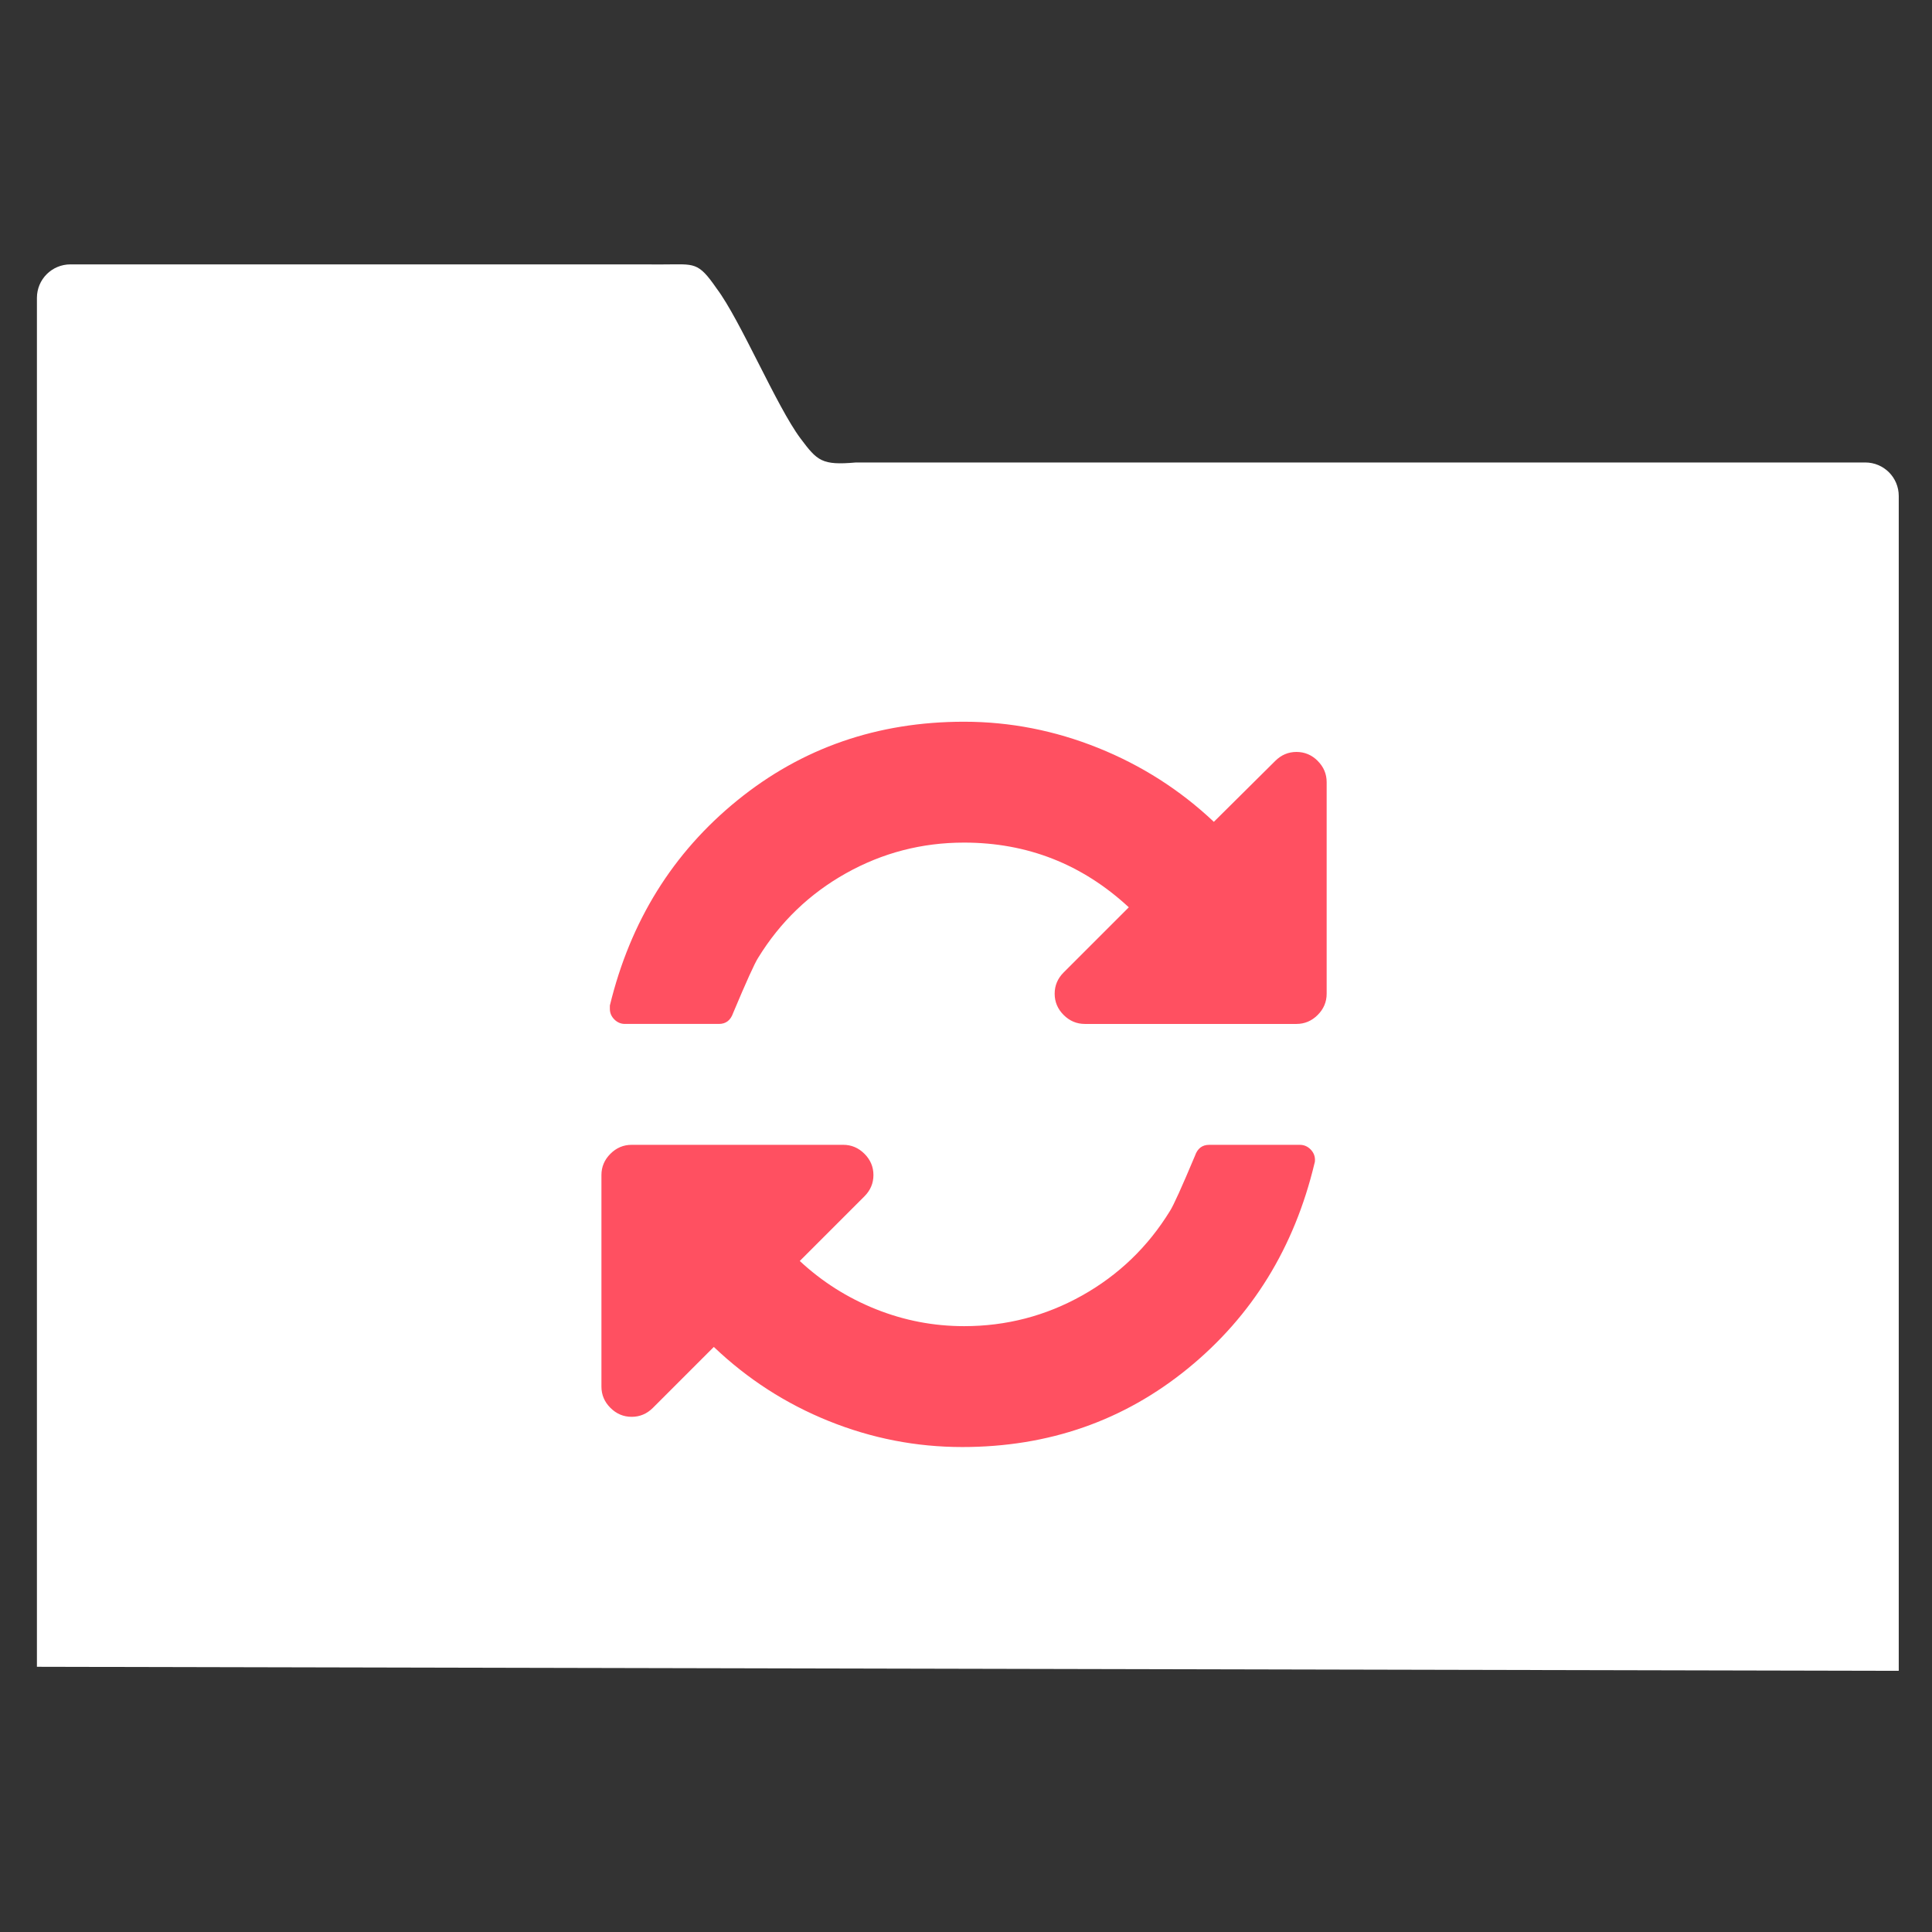 <svg xmlns="http://www.w3.org/2000/svg" viewBox="0 0 22 22"><rect x="0" y="0" width="22" height="22" fill="#333333" stroke="none"/><g transform="translate(-327-533.36)"><path d="m43.887-36.699c-1.108 0-2 .892-2 2v81.61l111 .24v-70.04c0-1.108-.892-2-2-2h-60.17c-2.039.18-2.301-.09-3.308-1.435-1.429-1.912-3.586-7.06-4.992-8.929-1.129-1.633-1.312-1.443-3.184-1.443z" color="#000" transform="matrix(.191 0 0 .191 319.42 543.38)" fill="#ffffff"/><g transform="matrix(.066 0 0 .066 333.82 541.55)" fill="#ff5061"><path d="m124.02 7.191c-1.031-1.031-2.254-1.548-3.666-1.548-1.412 0-2.633.517-3.666 1.548l-10.591 10.511c-5.812-5.486-12.466-9.737-19.961-12.751-7.494-3.01-15.209-4.521-23.14-4.521-14.937 0-27.972 4.521-39.11 13.565-11.135 9.04-18.467 20.842-21.998 35.399v.57c0 .706.258 1.317.774 1.833.516.516 1.127.774 1.833.774h16.213c1.195 0 2.01-.625 2.444-1.874 2.281-5.431 3.72-8.608 4.318-9.532 3.802-6.192 8.853-11.05 15.15-14.584 6.301-3.53 13.09-5.296 20.368-5.296 10.918 0 20.396 3.721 28.435 11.162l-11.245 11.243c-1.03 1.032-1.547 2.255-1.547 3.667 0 1.412.517 2.634 1.547 3.666 1.033 1.032 2.256 1.548 3.668 1.548h36.5c1.412 0 2.634-.516 3.666-1.548 1.031-1.032 1.547-2.254 1.547-3.666v-36.5c0-1.412-.513-2.634-1.547-3.666"/><path d="m120.93 73.43h-15.644c-1.194 0-2.01.624-2.443 1.874-2.28 5.432-3.72 8.608-4.317 9.532-3.803 6.19-8.854 11.05-15.15 14.583-6.301 3.531-13.09 5.296-20.368 5.296-5.268 0-10.347-.977-15.235-2.933-4.888-1.956-9.261-4.727-13.12-8.312l11.162-11.161c1.032-1.031 1.548-2.255 1.548-3.666 0-1.412-.516-2.635-1.548-3.666-1.032-1.033-2.254-1.549-3.666-1.549h-36.5c-1.413 0-2.635.516-3.667 1.549-1.032 1.031-1.548 2.254-1.548 3.666v36.5c0 1.411.516 2.635 1.548 3.666 1.033 1.031 2.255 1.549 3.667 1.549 1.412 0 2.634-.518 3.666-1.549l10.51-10.511c5.812 5.54 12.425 9.804 19.839 12.791 7.414 2.988 15.09 4.481 23.02 4.481 14.883 0 27.864-4.521 38.944-13.565 11.08-9.04 18.358-20.843 21.835-35.399.055-.108.081-.299.081-.57 0-.706-.259-1.316-.775-1.833-.517-.514-1.128-.773-1.834-.773"/></g></g></svg>